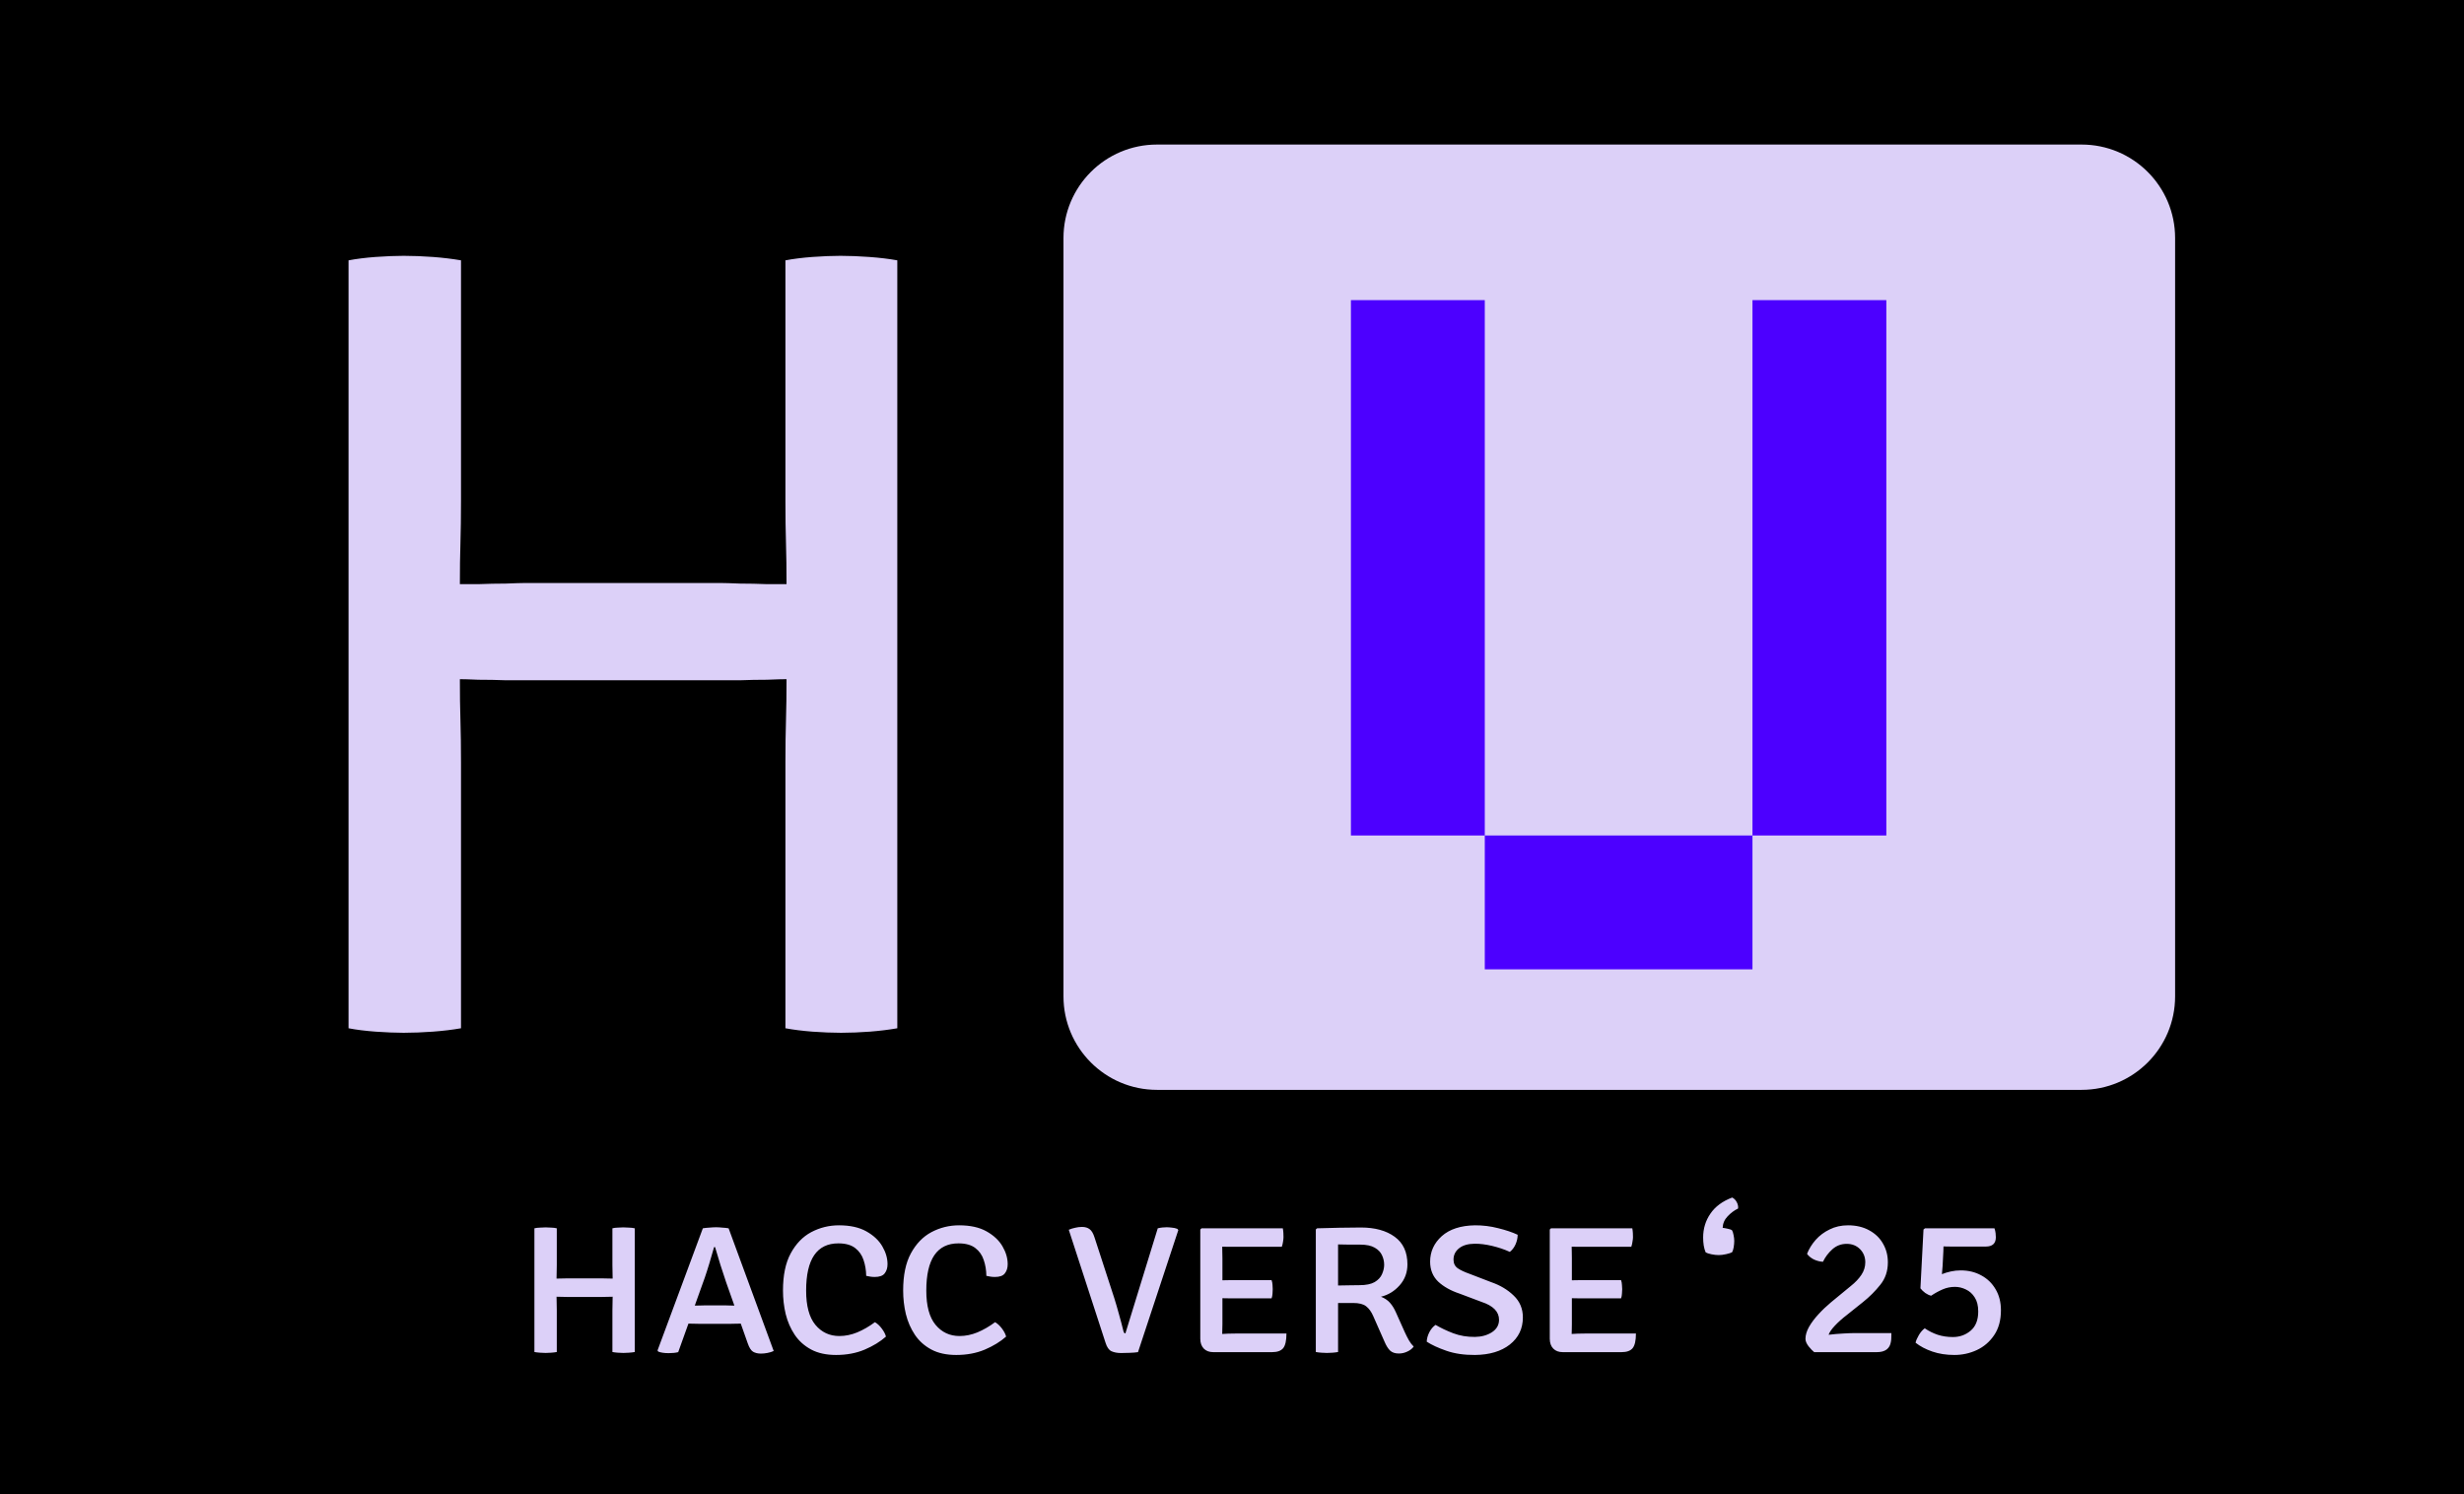 <svg width="61" height="37" viewBox="0 0 61 37" fill="none" xmlns="http://www.w3.org/2000/svg">
<rect width="61" height="37" fill="black"/>
<path d="M26.328 24.669C26.328 25.947 27.364 26.984 28.643 26.984H51.533C52.812 26.984 53.848 25.947 53.848 24.669V5.894C53.848 4.615 52.812 3.579 51.533 3.579H28.643C27.364 3.579 26.328 4.615 26.328 5.894V24.669Z" fill="#DCD0F8"/>
<path d="M13.784 33.475C13.742 33.483 13.697 33.488 13.646 33.492C13.597 33.496 13.551 33.498 13.508 33.498C13.469 33.498 13.423 33.496 13.371 33.492C13.318 33.488 13.271 33.483 13.23 33.475V30.412C13.271 30.402 13.318 30.396 13.371 30.395C13.423 30.391 13.469 30.389 13.508 30.389C13.551 30.389 13.597 30.391 13.646 30.395C13.697 30.396 13.742 30.402 13.784 30.412V31.325C13.784 31.389 13.783 31.445 13.781 31.494C13.779 31.542 13.778 31.597 13.778 31.657C13.804 31.657 13.852 31.656 13.921 31.654C13.993 31.652 14.04 31.651 14.065 31.651H14.883C14.905 31.651 14.951 31.652 15.02 31.654C15.092 31.656 15.14 31.657 15.167 31.657C15.167 31.597 15.166 31.542 15.164 31.494C15.162 31.445 15.161 31.389 15.161 31.325V30.412C15.2 30.402 15.244 30.396 15.293 30.395C15.342 30.391 15.388 30.389 15.431 30.389C15.472 30.389 15.519 30.391 15.571 30.395C15.624 30.396 15.672 30.402 15.715 30.412V33.475C15.672 33.483 15.625 33.488 15.574 33.492C15.525 33.496 15.479 33.498 15.434 33.498C15.39 33.498 15.345 33.496 15.296 33.492C15.247 33.488 15.202 33.483 15.161 33.475V32.444C15.161 32.378 15.162 32.321 15.164 32.272C15.166 32.223 15.167 32.168 15.167 32.106C15.14 32.106 15.092 32.107 15.02 32.109C14.951 32.111 14.905 32.112 14.883 32.112H14.065C14.04 32.112 13.993 32.111 13.921 32.109C13.852 32.107 13.804 32.106 13.778 32.106C13.778 32.168 13.779 32.223 13.781 32.272C13.783 32.321 13.784 32.378 13.784 32.444V33.475ZM17.355 32.778C17.334 32.778 17.287 32.777 17.214 32.775C17.143 32.773 17.086 32.772 17.043 32.772L16.79 33.478C16.724 33.495 16.646 33.503 16.554 33.503C16.445 33.503 16.359 33.49 16.295 33.464L16.278 33.436L17.4 30.412C17.445 30.404 17.499 30.398 17.563 30.395C17.627 30.389 17.682 30.386 17.729 30.386C17.772 30.386 17.822 30.389 17.88 30.395C17.94 30.398 17.993 30.404 18.038 30.412L19.154 33.45C19.11 33.47 19.059 33.486 18.999 33.498C18.941 33.509 18.887 33.514 18.836 33.514C18.759 33.514 18.695 33.498 18.642 33.467C18.591 33.435 18.547 33.364 18.51 33.256L18.339 32.772C18.301 32.772 18.248 32.773 18.178 32.775C18.111 32.777 18.066 32.778 18.043 32.778H17.355ZM17.45 31.628L17.2 32.326C17.241 32.326 17.29 32.325 17.346 32.323C17.404 32.321 17.443 32.32 17.462 32.32H17.951C17.969 32.32 18.003 32.321 18.052 32.323C18.101 32.325 18.144 32.326 18.181 32.326L17.976 31.747C17.935 31.627 17.888 31.483 17.835 31.317C17.785 31.15 17.741 31.004 17.703 30.878H17.678C17.644 30.998 17.606 31.13 17.563 31.274C17.52 31.417 17.482 31.535 17.45 31.628ZM21.444 31.589C21.442 31.451 21.42 31.32 21.379 31.198C21.34 31.077 21.27 30.977 21.171 30.901C21.072 30.824 20.933 30.785 20.755 30.785C20.223 30.785 19.957 31.175 19.957 31.955C19.957 32.333 20.033 32.615 20.184 32.8C20.338 32.986 20.537 33.079 20.78 33.079C20.927 33.079 21.074 33.049 21.222 32.989C21.37 32.927 21.516 32.843 21.66 32.736C21.722 32.772 21.779 32.825 21.831 32.896C21.884 32.967 21.918 33.033 21.933 33.093C21.792 33.218 21.616 33.326 21.404 33.416C21.195 33.504 20.959 33.548 20.699 33.548C20.455 33.548 20.249 33.503 20.081 33.413C19.914 33.323 19.779 33.203 19.676 33.051C19.573 32.897 19.498 32.726 19.451 32.536C19.406 32.347 19.384 32.152 19.384 31.952C19.384 31.575 19.447 31.269 19.575 31.033C19.704 30.795 19.873 30.619 20.083 30.507C20.295 30.395 20.524 30.338 20.769 30.338C21.045 30.338 21.27 30.388 21.447 30.487C21.625 30.587 21.757 30.71 21.843 30.858C21.929 31.005 21.972 31.152 21.972 31.3C21.972 31.392 21.949 31.467 21.902 31.527C21.857 31.587 21.774 31.617 21.654 31.617C21.617 31.617 21.581 31.614 21.548 31.609C21.514 31.603 21.479 31.597 21.444 31.589ZM24.419 31.589C24.417 31.451 24.396 31.32 24.354 31.198C24.315 31.077 24.246 30.977 24.146 30.901C24.047 30.824 23.908 30.785 23.73 30.785C23.198 30.785 22.932 31.175 22.932 31.955C22.932 32.333 23.008 32.615 23.16 32.8C23.314 32.986 23.512 33.079 23.756 33.079C23.902 33.079 24.049 33.049 24.197 32.989C24.345 32.927 24.491 32.843 24.635 32.736C24.697 32.772 24.754 32.825 24.807 32.896C24.859 32.967 24.893 33.033 24.908 33.093C24.767 33.218 24.591 33.326 24.38 33.416C24.17 33.504 23.935 33.548 23.674 33.548C23.431 33.548 23.224 33.503 23.056 33.413C22.889 33.323 22.754 33.203 22.651 33.051C22.548 32.897 22.473 32.726 22.426 32.536C22.381 32.347 22.359 32.152 22.359 31.952C22.359 31.575 22.422 31.269 22.55 31.033C22.679 30.795 22.849 30.619 23.059 30.507C23.27 30.395 23.499 30.338 23.744 30.338C24.02 30.338 24.246 30.388 24.422 30.487C24.6 30.587 24.732 30.71 24.818 30.858C24.904 31.005 24.947 31.152 24.947 31.3C24.947 31.392 24.924 31.467 24.877 31.527C24.832 31.587 24.75 31.617 24.63 31.617C24.592 31.617 24.557 31.614 24.523 31.609C24.489 31.603 24.455 31.597 24.419 31.589ZM28.662 30.412C28.702 30.402 28.739 30.396 28.775 30.392C28.812 30.388 28.847 30.386 28.879 30.386C28.918 30.386 28.961 30.389 29.008 30.395C29.057 30.398 29.104 30.409 29.148 30.426L29.171 30.456L28.173 33.478C28.111 33.487 28.043 33.493 27.968 33.495C27.893 33.498 27.821 33.5 27.752 33.5C27.66 33.5 27.581 33.485 27.515 33.455C27.452 33.425 27.403 33.355 27.369 33.245L26.459 30.448C26.511 30.426 26.565 30.409 26.619 30.398C26.675 30.384 26.731 30.378 26.788 30.378C26.864 30.378 26.927 30.396 26.976 30.434C27.025 30.47 27.065 30.538 27.097 30.639L27.583 32.132C27.62 32.25 27.66 32.385 27.701 32.536C27.744 32.688 27.782 32.833 27.816 32.972C27.826 33 27.841 33.014 27.861 33.014L28.662 30.412ZM31.848 33.017C31.848 33.191 31.821 33.312 31.767 33.38C31.712 33.445 31.622 33.478 31.494 33.478H30.035C29.938 33.478 29.86 33.449 29.802 33.391C29.744 33.331 29.715 33.249 29.715 33.146V30.442L29.746 30.412H31.758C31.766 30.451 31.77 30.489 31.772 30.527C31.774 30.564 31.775 30.599 31.775 30.631C31.775 30.661 31.771 30.697 31.764 30.74C31.758 30.784 31.748 30.827 31.733 30.87H30.578C30.54 30.87 30.493 30.87 30.434 30.87C30.377 30.868 30.317 30.867 30.258 30.867C30.258 30.908 30.258 30.952 30.26 30.999C30.262 31.046 30.263 31.097 30.263 31.154V31.699C30.321 31.697 30.378 31.696 30.434 31.696C30.493 31.696 30.54 31.696 30.578 31.696H31.48C31.493 31.732 31.501 31.771 31.503 31.814C31.506 31.855 31.508 31.89 31.508 31.918C31.508 31.95 31.506 31.987 31.503 32.03C31.501 32.072 31.493 32.11 31.48 32.146H30.578C30.54 32.146 30.493 32.146 30.434 32.146C30.378 32.144 30.321 32.143 30.263 32.143V32.786C30.263 32.831 30.262 32.875 30.26 32.916C30.258 32.957 30.258 32.995 30.258 33.028C30.306 33.025 30.356 33.022 30.406 33.02C30.459 33.018 30.521 33.017 30.592 33.017H31.848ZM34.843 31.305C34.843 31.506 34.779 31.679 34.649 31.825C34.52 31.97 34.366 32.063 34.188 32.106C34.28 32.142 34.354 32.192 34.41 32.255C34.467 32.319 34.515 32.397 34.556 32.489L34.776 32.98C34.809 33.053 34.844 33.122 34.88 33.186C34.917 33.249 34.957 33.301 34.998 33.34C34.962 33.391 34.91 33.432 34.84 33.464C34.773 33.496 34.703 33.512 34.63 33.512C34.536 33.512 34.464 33.487 34.413 33.439C34.363 33.39 34.317 33.317 34.276 33.219L33.997 32.587C33.95 32.478 33.891 32.397 33.82 32.342C33.751 32.288 33.644 32.261 33.5 32.261H33.126V33.475C33.083 33.483 33.037 33.488 32.988 33.492C32.94 33.496 32.894 33.498 32.85 33.498C32.811 33.498 32.765 33.496 32.713 33.492C32.662 33.488 32.616 33.483 32.575 33.475V30.44L32.606 30.412C32.801 30.406 32.985 30.401 33.16 30.398C33.334 30.394 33.511 30.392 33.691 30.392C34.039 30.392 34.319 30.469 34.528 30.622C34.738 30.774 34.843 31.002 34.843 31.305ZM33.126 30.811V31.828C33.225 31.826 33.323 31.824 33.418 31.823C33.514 31.821 33.593 31.82 33.657 31.82C33.818 31.82 33.943 31.794 34.031 31.744C34.119 31.691 34.18 31.626 34.214 31.547C34.249 31.468 34.267 31.391 34.267 31.314C34.267 31.233 34.249 31.155 34.214 31.08C34.18 31.004 34.12 30.941 34.034 30.892C33.948 30.841 33.827 30.816 33.671 30.816C33.594 30.816 33.505 30.816 33.404 30.816C33.303 30.816 33.21 30.814 33.126 30.811ZM35.321 33.219C35.323 33.146 35.344 33.069 35.385 32.986C35.428 32.904 35.48 32.843 35.54 32.803C35.667 32.878 35.813 32.948 35.978 33.011C36.143 33.073 36.322 33.103 36.515 33.101C36.676 33.099 36.816 33.061 36.934 32.986C37.052 32.909 37.111 32.806 37.111 32.677C37.111 32.476 36.966 32.328 36.675 32.233L36.136 32.03C35.913 31.956 35.735 31.855 35.602 31.73C35.471 31.602 35.405 31.438 35.405 31.238C35.405 30.989 35.502 30.778 35.694 30.605C35.888 30.433 36.161 30.344 36.515 30.338C36.708 30.337 36.899 30.36 37.089 30.409C37.28 30.456 37.441 30.51 37.572 30.572C37.572 30.652 37.554 30.732 37.519 30.811C37.485 30.887 37.438 30.949 37.378 30.996C37.243 30.934 37.096 30.885 36.937 30.847C36.779 30.81 36.635 30.792 36.504 30.794C36.341 30.796 36.214 30.833 36.122 30.906C36.03 30.979 35.984 31.073 35.984 31.187C35.984 31.281 36.019 31.352 36.088 31.401C36.159 31.45 36.261 31.497 36.394 31.544L36.914 31.744C37.137 31.821 37.324 31.932 37.474 32.078C37.625 32.222 37.701 32.402 37.701 32.618C37.701 32.895 37.594 33.119 37.378 33.29C37.164 33.458 36.877 33.544 36.515 33.548C36.247 33.55 36.011 33.515 35.807 33.444C35.603 33.373 35.441 33.298 35.321 33.219ZM40.5 33.017C40.5 33.191 40.473 33.312 40.418 33.38C40.364 33.445 40.273 33.478 40.146 33.478H38.687C38.589 33.478 38.512 33.449 38.454 33.391C38.395 33.331 38.367 33.249 38.367 33.146V30.442L38.397 30.412H40.41C40.417 30.451 40.422 30.489 40.424 30.527C40.426 30.564 40.427 30.599 40.427 30.631C40.427 30.661 40.423 30.697 40.415 30.74C40.41 30.784 40.4 30.827 40.385 30.87H39.229C39.192 30.87 39.144 30.87 39.086 30.87C39.028 30.868 38.969 30.867 38.909 30.867C38.909 30.908 38.91 30.952 38.912 30.999C38.914 31.046 38.914 31.097 38.914 31.154V31.699C38.973 31.697 39.03 31.696 39.086 31.696C39.144 31.696 39.192 31.696 39.229 31.696H40.132C40.145 31.732 40.152 31.771 40.154 31.814C40.158 31.855 40.16 31.89 40.16 31.918C40.16 31.95 40.158 31.987 40.154 32.03C40.152 32.072 40.145 32.11 40.132 32.146H39.229C39.192 32.146 39.144 32.146 39.086 32.146C39.03 32.144 38.973 32.143 38.914 32.143V32.786C38.914 32.831 38.914 32.875 38.912 32.916C38.91 32.957 38.909 32.995 38.909 33.028C38.958 33.025 39.007 33.022 39.058 33.02C39.11 33.018 39.172 33.017 39.243 33.017H40.5ZM42.225 31.005C42.205 30.958 42.189 30.901 42.178 30.836C42.168 30.77 42.164 30.705 42.164 30.639C42.164 30.42 42.224 30.223 42.344 30.049C42.464 29.873 42.643 29.74 42.883 29.65C42.932 29.674 42.969 29.713 42.996 29.765C43.024 29.817 43.035 29.87 43.029 29.922C42.936 29.967 42.849 30.031 42.771 30.114C42.692 30.196 42.651 30.292 42.647 30.4C42.683 30.404 42.725 30.412 42.774 30.423C42.822 30.432 42.858 30.445 42.88 30.462C42.895 30.488 42.908 30.528 42.917 30.58C42.928 30.631 42.934 30.678 42.934 30.724C42.934 30.77 42.929 30.823 42.92 30.881C42.91 30.937 42.897 30.978 42.88 31.005C42.85 31.021 42.802 31.037 42.734 31.052C42.667 31.067 42.605 31.075 42.549 31.075C42.494 31.075 42.434 31.068 42.369 31.055C42.303 31.042 42.255 31.025 42.225 31.005ZM44.736 31.044C44.785 30.92 44.856 30.805 44.95 30.698C45.045 30.591 45.16 30.505 45.295 30.44C45.43 30.372 45.582 30.338 45.751 30.338C45.953 30.338 46.128 30.38 46.276 30.462C46.424 30.543 46.538 30.652 46.616 30.791C46.697 30.93 46.737 31.084 46.737 31.255C46.737 31.47 46.675 31.656 46.549 31.811C46.425 31.967 46.284 32.108 46.124 32.236L45.728 32.553C45.608 32.645 45.507 32.735 45.425 32.823C45.342 32.911 45.291 32.986 45.27 33.048C45.392 33.033 45.512 33.023 45.63 33.017C45.75 33.01 45.848 33.006 45.925 33.006H46.824C46.824 33.036 46.823 33.07 46.822 33.11C46.822 33.149 46.819 33.185 46.813 33.217C46.787 33.391 46.671 33.478 46.465 33.478H44.913C44.874 33.448 44.828 33.4 44.775 33.335C44.723 33.267 44.697 33.205 44.697 33.149C44.697 33.057 44.726 32.959 44.784 32.854C44.844 32.749 44.922 32.645 45.017 32.542C45.113 32.437 45.216 32.339 45.326 32.247L45.818 31.842C45.931 31.752 46.019 31.659 46.082 31.564C46.146 31.468 46.178 31.364 46.178 31.252C46.178 31.125 46.135 31.017 46.049 30.929C45.962 30.841 45.852 30.797 45.717 30.797C45.582 30.797 45.464 30.841 45.363 30.931C45.264 31.02 45.186 31.123 45.13 31.241C45.053 31.237 44.977 31.217 44.902 31.182C44.829 31.144 44.774 31.098 44.736 31.044ZM47.423 33.245C47.434 33.192 47.461 33.129 47.504 33.056C47.547 32.983 47.596 32.927 47.65 32.888C47.751 32.957 47.858 33.01 47.971 33.048C48.085 33.085 48.211 33.104 48.347 33.104C48.516 33.104 48.662 33.052 48.786 32.947C48.911 32.842 48.974 32.683 48.974 32.472C48.974 32.327 48.945 32.211 48.887 32.123C48.831 32.033 48.758 31.968 48.668 31.926C48.58 31.883 48.49 31.862 48.398 31.862C48.291 31.862 48.19 31.882 48.094 31.924C47.999 31.965 47.903 32.017 47.808 32.081C47.761 32.07 47.713 32.047 47.664 32.014C47.616 31.978 47.575 31.94 47.543 31.898L47.619 30.442L47.656 30.412H49.376C49.391 30.455 49.4 30.496 49.404 30.535C49.408 30.573 49.41 30.605 49.41 30.634C49.41 30.787 49.326 30.864 49.16 30.864H48.297C48.24 30.864 48.18 30.863 48.114 30.861C48.112 30.904 48.111 30.943 48.111 30.977L48.092 31.345C48.088 31.41 48.082 31.478 48.075 31.547C48.146 31.519 48.22 31.496 48.297 31.48C48.375 31.463 48.456 31.454 48.538 31.454C48.73 31.454 48.9 31.495 49.05 31.578C49.2 31.659 49.318 31.773 49.404 31.921C49.492 32.069 49.536 32.242 49.536 32.441C49.536 32.688 49.48 32.894 49.367 33.059C49.257 33.222 49.114 33.345 48.938 33.427C48.763 33.508 48.579 33.548 48.384 33.548C48.183 33.548 48.002 33.52 47.839 33.464C47.675 33.408 47.537 33.335 47.423 33.245Z" fill="#DCD0F8"/>
<path d="M11.413 25.459C11.199 25.497 10.967 25.524 10.717 25.543C10.466 25.561 10.225 25.571 9.993 25.571C9.789 25.571 9.557 25.561 9.297 25.543C9.046 25.524 8.824 25.497 8.629 25.459V6.446C8.824 6.409 9.046 6.381 9.297 6.362C9.557 6.344 9.789 6.334 9.993 6.334C10.225 6.334 10.466 6.344 10.717 6.362C10.967 6.381 11.199 6.409 11.413 6.446V12.403C11.413 12.793 11.408 13.141 11.399 13.447C11.389 13.753 11.385 14.092 11.385 14.463C11.468 14.463 11.621 14.463 11.844 14.463C12.076 14.454 12.303 14.449 12.526 14.449C12.749 14.44 12.902 14.435 12.985 14.435H17.857C17.941 14.435 18.094 14.44 18.317 14.449C18.539 14.449 18.762 14.454 18.985 14.463C19.217 14.463 19.379 14.463 19.472 14.463C19.472 14.092 19.467 13.753 19.458 13.447C19.449 13.141 19.444 12.793 19.444 12.403V6.446C19.639 6.409 19.861 6.381 20.112 6.362C20.363 6.344 20.595 6.334 20.808 6.334C21.031 6.334 21.267 6.344 21.518 6.362C21.778 6.381 22.01 6.409 22.214 6.446V25.459C22 25.497 21.773 25.524 21.532 25.543C21.291 25.561 21.054 25.571 20.822 25.571C20.599 25.571 20.363 25.561 20.112 25.543C19.871 25.524 19.648 25.497 19.444 25.459V18.876C19.444 18.486 19.449 18.138 19.458 17.832C19.467 17.526 19.472 17.187 19.472 16.816C19.379 16.816 19.217 16.82 18.985 16.83C18.762 16.83 18.539 16.834 18.317 16.843C18.094 16.843 17.941 16.843 17.857 16.843H12.985C12.902 16.843 12.749 16.843 12.526 16.843C12.303 16.834 12.076 16.83 11.844 16.83C11.621 16.82 11.468 16.816 11.385 16.816C11.385 17.187 11.389 17.526 11.399 17.832C11.408 18.138 11.413 18.486 11.413 18.876V25.459Z" fill="#DCD0F8"/>
<path d="M36.758 24V20.686H33.444V7.431H36.758V20.686H43.385V24H36.758ZM43.385 20.686V7.431H46.699V20.686H43.385Z" fill="#4C00FF"/>
</svg>

